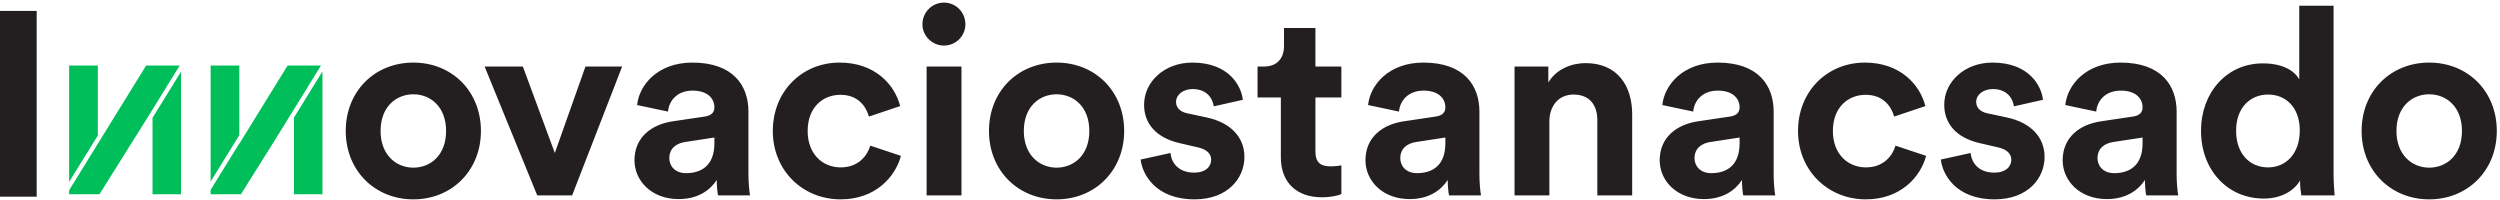 <?xml version="1.0" encoding="UTF-8" standalone="no"?>
<svg width="687px" height="55px" viewBox="0 0 687 55" version="1.1" xmlns="http://www.w3.org/2000/svg" xmlns:xlink="http://www.w3.org/1999/xlink">
    <!-- Generator: Sketch 46 (44423) - http://www.bohemiancoding.com/sketch -->
    <title>logotype1</title>
    <desc>Created with Sketch.</desc>
    <defs></defs>
    <g id="Page-1" stroke="none" stroke-width="1" fill="none" fill-rule="evenodd">
        <g id="logotype1">
            <g id="Group">
                <polygon id="I" fill="#231F20" points="10.08 54.048 10.08 3 0 3 0 54.048"></polygon>
                <path d="M88.209,18 L79.041,18 L65.76,39.509 L65.76,39.424 L57.88,52.184 L57.88,53.38 L66.209,53.38 L76.235,37.389 L88.209,18 Z M57.88,49.9 L65.76,37.139 L65.76,18 L57.88,18 L57.88,49.9 Z M41.909,53.38 L49.739,53.38 L49.739,19.709 L41.909,32.387 L41.909,53.38 Z M40.994,31.584 L49.384,18 L40.162,18 L28.809,36.384 L28.811,36.385 L19,52.272 L19,53.38 L27.329,53.38 L40.994,31.584 Z M19,49.988 L26.88,37.228 L26.88,18 L19,18 L19,49.988 Z M80.789,32.299 L80.789,53.38 L88.618,53.38 L88.618,19.621 L80.789,32.299 Z" id="Fill-1" fill="#00BE5A"></path>
                <path d="M113.585,46.071 C118.265,46.071 122.585,42.687 122.585,35.991 C122.585,29.295 118.265,25.911 113.585,25.911 C108.905,25.911 104.585,29.295 104.585,35.991 C104.585,42.615 108.905,46.071 113.585,46.071 Z M113.585,17.199 C124.169,17.199 132.161,25.047 132.161,35.991 C132.161,46.863 124.169,54.783 113.585,54.783 C103.001,54.783 95.009,46.863 95.009,35.991 C95.009,25.047 103.001,17.199 113.585,17.199 Z M170.969,18.279 L160.889,18.279 L152.465,42.039 L143.681,18.279 L133.169,18.279 L147.641,53.703 L157.217,53.703 L170.969,18.279 Z M174.353,44.055 C174.353,37.719 179.033,34.191 184.937,33.327 L193.649,32.031 C195.665,31.743 196.313,30.735 196.313,29.511 C196.313,26.991 194.369,24.903 190.337,24.903 C186.161,24.903 183.857,27.567 183.569,30.663 L175.073,28.863 C175.649,23.319 180.761,17.199 190.265,17.199 C201.497,17.199 205.673,23.535 205.673,30.663 L205.673,48.087 C205.673,49.959 205.889,52.479 206.105,53.703 L197.321,53.703 C197.105,52.767 196.961,50.823 196.961,49.455 C195.161,52.263 191.777,54.711 186.521,54.711 C178.961,54.711 174.353,49.599 174.353,44.055 Z M188.537,47.583 C192.569,47.583 196.313,45.639 196.313,39.375 L196.313,37.791 L188.321,39.015 C185.873,39.375 183.929,40.743 183.929,43.479 C183.929,45.567 185.441,47.583 188.537,47.583 Z M230.945,26.055 C235.697,26.055 237.929,29.079 238.793,32.031 L247.361,29.151 C245.849,23.175 240.377,17.199 230.729,17.199 C220.433,17.199 212.369,25.047 212.369,35.991 C212.369,46.863 220.577,54.783 231.017,54.783 C240.449,54.783 245.993,48.735 247.577,42.831 L239.153,40.023 C238.361,42.759 235.913,45.999 231.017,45.999 C226.121,45.999 221.945,42.399 221.945,35.991 C221.945,29.583 226.049,26.055 230.945,26.055 Z M264.209,53.703 L264.209,18.279 L254.633,18.279 L254.633,53.703 L264.209,53.703 Z M253.481,6.687 C253.481,9.855 256.145,12.519 259.385,12.519 C262.697,12.519 265.289,9.855 265.289,6.687 C265.289,3.375 262.697,0.711 259.385,0.711 C256.145,0.711 253.481,3.375 253.481,6.687 Z M290.345,46.071 C295.025,46.071 299.345,42.687 299.345,35.991 C299.345,29.295 295.025,25.911 290.345,25.911 C285.665,25.911 281.345,29.295 281.345,35.991 C281.345,42.615 285.665,46.071 290.345,46.071 Z M290.345,17.199 C300.929,17.199 308.921,25.047 308.921,35.991 C308.921,46.863 300.929,54.783 290.345,54.783 C279.761,54.783 271.769,46.863 271.769,35.991 C271.769,25.047 279.761,17.199 290.345,17.199 Z M313.457,43.839 C313.889,47.871 317.561,54.783 328.217,54.783 C337.505,54.783 341.969,48.879 341.969,43.119 C341.969,37.935 338.441,33.687 331.457,32.247 L326.417,31.167 C324.473,30.807 323.177,29.727 323.177,27.999 C323.177,25.983 325.193,24.471 327.713,24.471 C331.745,24.471 333.257,27.135 333.545,29.223 L341.537,27.423 C341.105,23.607 337.721,17.199 327.641,17.199 C320.009,17.199 314.393,22.455 314.393,28.791 C314.393,33.759 317.489,37.863 324.329,39.375 L329.009,40.455 C331.745,41.031 332.825,42.327 332.825,43.911 C332.825,45.783 331.313,47.439 328.145,47.439 C323.969,47.439 321.881,44.847 321.665,42.039 L313.457,43.839 Z M361.481,7.695 L352.841,7.695 L352.841,12.663 C352.841,15.831 351.113,18.279 347.369,18.279 L345.569,18.279 L345.569,26.775 L351.977,26.775 L351.977,43.263 C351.977,50.103 356.297,54.207 363.209,54.207 C366.017,54.207 367.745,53.703 368.609,53.343 L368.609,45.423 C368.105,45.567 366.809,45.711 365.657,45.711 C362.921,45.711 361.481,44.703 361.481,41.607 L361.481,26.775 L368.609,26.775 L368.609,18.279 L361.481,18.279 L361.481,7.695 Z M375.226,44.055 C375.226,37.719 379.906,34.191 385.81,33.327 L394.522,32.031 C396.538,31.743 397.186,30.735 397.186,29.511 C397.186,26.991 395.242,24.903 391.21,24.903 C387.034,24.903 384.73,27.567 384.442,30.663 L375.946,28.863 C376.522,23.319 381.634,17.199 391.138,17.199 C402.37,17.199 406.546,23.535 406.546,30.663 L406.546,48.087 C406.546,49.959 406.762,52.479 406.978,53.703 L398.194,53.703 C397.978,52.767 397.834,50.823 397.834,49.455 C396.034,52.263 392.65,54.711 387.394,54.711 C379.834,54.711 375.226,49.599 375.226,44.055 Z M389.41,47.583 C393.442,47.583 397.186,45.639 397.186,39.375 L397.186,37.791 L389.194,39.015 C386.746,39.375 384.802,40.743 384.802,43.479 C384.802,45.567 386.314,47.583 389.41,47.583 Z M425.77,33.327 C425.77,29.223 428.218,25.983 432.394,25.983 C437.002,25.983 438.946,29.079 438.946,33.039 L438.946,53.703 L448.522,53.703 L448.522,31.383 C448.522,23.607 444.49,17.343 435.706,17.343 C431.89,17.343 427.642,18.999 425.482,22.671 L425.482,18.279 L416.194,18.279 L416.194,53.703 L425.77,53.703 L425.77,33.327 Z M456.082,44.055 C456.082,37.719 460.762,34.191 466.666,33.327 L475.378,32.031 C477.394,31.743 478.042,30.735 478.042,29.511 C478.042,26.991 476.098,24.903 472.066,24.903 C467.89,24.903 465.586,27.567 465.298,30.663 L456.802,28.863 C457.378,23.319 462.49,17.199 471.994,17.199 C483.226,17.199 487.402,23.535 487.402,30.663 L487.402,48.087 C487.402,49.959 487.618,52.479 487.834,53.703 L479.05,53.703 C478.834,52.767 478.69,50.823 478.69,49.455 C476.89,52.263 473.506,54.711 468.25,54.711 C460.69,54.711 456.082,49.599 456.082,44.055 Z M470.266,47.583 C474.298,47.583 478.042,45.639 478.042,39.375 L478.042,37.791 L470.05,39.015 C467.602,39.375 465.658,40.743 465.658,43.479 C465.658,45.567 467.17,47.583 470.266,47.583 Z M512.674,26.055 C517.426,26.055 519.658,29.079 520.522,32.031 L529.09,29.151 C527.578,23.175 522.106,17.199 512.458,17.199 C502.162,17.199 494.098,25.047 494.098,35.991 C494.098,46.863 502.306,54.783 512.746,54.783 C522.178,54.783 527.722,48.735 529.306,42.831 L520.882,40.023 C520.09,42.759 517.642,45.999 512.746,45.999 C507.85,45.999 503.674,42.399 503.674,35.991 C503.674,29.583 507.778,26.055 512.674,26.055 Z M533.338,43.839 C533.77,47.871 537.442,54.783 548.098,54.783 C557.386,54.783 561.85,48.879 561.85,43.119 C561.85,37.935 558.322,33.687 551.338,32.247 L546.298,31.167 C544.354,30.807 543.058,29.727 543.058,27.999 C543.058,25.983 545.074,24.471 547.594,24.471 C551.626,24.471 553.138,27.135 553.426,29.223 L561.418,27.423 C560.986,23.607 557.602,17.199 547.522,17.199 C539.89,17.199 534.274,22.455 534.274,28.791 C534.274,33.759 537.37,37.863 544.21,39.375 L548.89,40.455 C551.626,41.031 552.706,42.327 552.706,43.911 C552.706,45.783 551.194,47.439 548.026,47.439 C543.85,47.439 541.762,44.847 541.546,42.039 L533.338,43.839 Z M566.818,44.055 C566.818,37.719 571.498,34.191 577.402,33.327 L586.114,32.031 C588.13,31.743 588.778,30.735 588.778,29.511 C588.778,26.991 586.834,24.903 582.802,24.903 C578.626,24.903 576.322,27.567 576.034,30.663 L567.538,28.863 C568.114,23.319 573.226,17.199 582.73,17.199 C593.962,17.199 598.138,23.535 598.138,30.663 L598.138,48.087 C598.138,49.959 598.354,52.479 598.57,53.703 L589.786,53.703 C589.57,52.767 589.426,50.823 589.426,49.455 C587.626,52.263 584.242,54.711 578.986,54.711 C571.426,54.711 566.818,49.599 566.818,44.055 Z M581.002,47.583 C585.034,47.583 588.778,45.639 588.778,39.375 L588.778,37.791 L580.786,39.015 C578.338,39.375 576.394,40.743 576.394,43.479 C576.394,45.567 577.906,47.583 581.002,47.583 Z M641.266,1.575 L641.266,47.295 C641.266,49.671 641.41,52.263 641.554,53.703 L632.41,53.703 C632.266,52.983 632.05,51.255 632.05,49.599 C630.466,52.407 626.866,54.567 622.114,54.567 C612.034,54.567 604.834,46.647 604.834,35.919 C604.834,25.551 611.818,17.415 621.826,17.415 C627.946,17.415 630.826,19.935 631.834,21.807 L631.834,1.575 L641.266,1.575 Z M614.482,35.919 C614.482,42.255 618.226,45.999 623.266,45.999 C628.162,45.999 631.978,42.255 631.978,35.847 C631.978,29.511 628.162,25.983 623.266,25.983 C618.37,25.983 614.482,29.583 614.482,35.919 Z M667.546,46.071 C672.226,46.071 676.546,42.687 676.546,35.991 C676.546,29.295 672.226,25.911 667.546,25.911 C662.866,25.911 658.546,29.295 658.546,35.991 C658.546,42.615 662.866,46.071 667.546,46.071 Z M667.546,17.199 C678.13,17.199 686.122,25.047 686.122,35.991 C686.122,46.863 678.13,54.783 667.546,54.783 C656.962,54.783 648.97,46.863 648.97,35.991 C648.97,25.047 656.962,17.199 667.546,17.199 Z" id="ovaciostanacsado" fill="#231F20"></path>
            </g>
        </g>
    </g>
</svg>